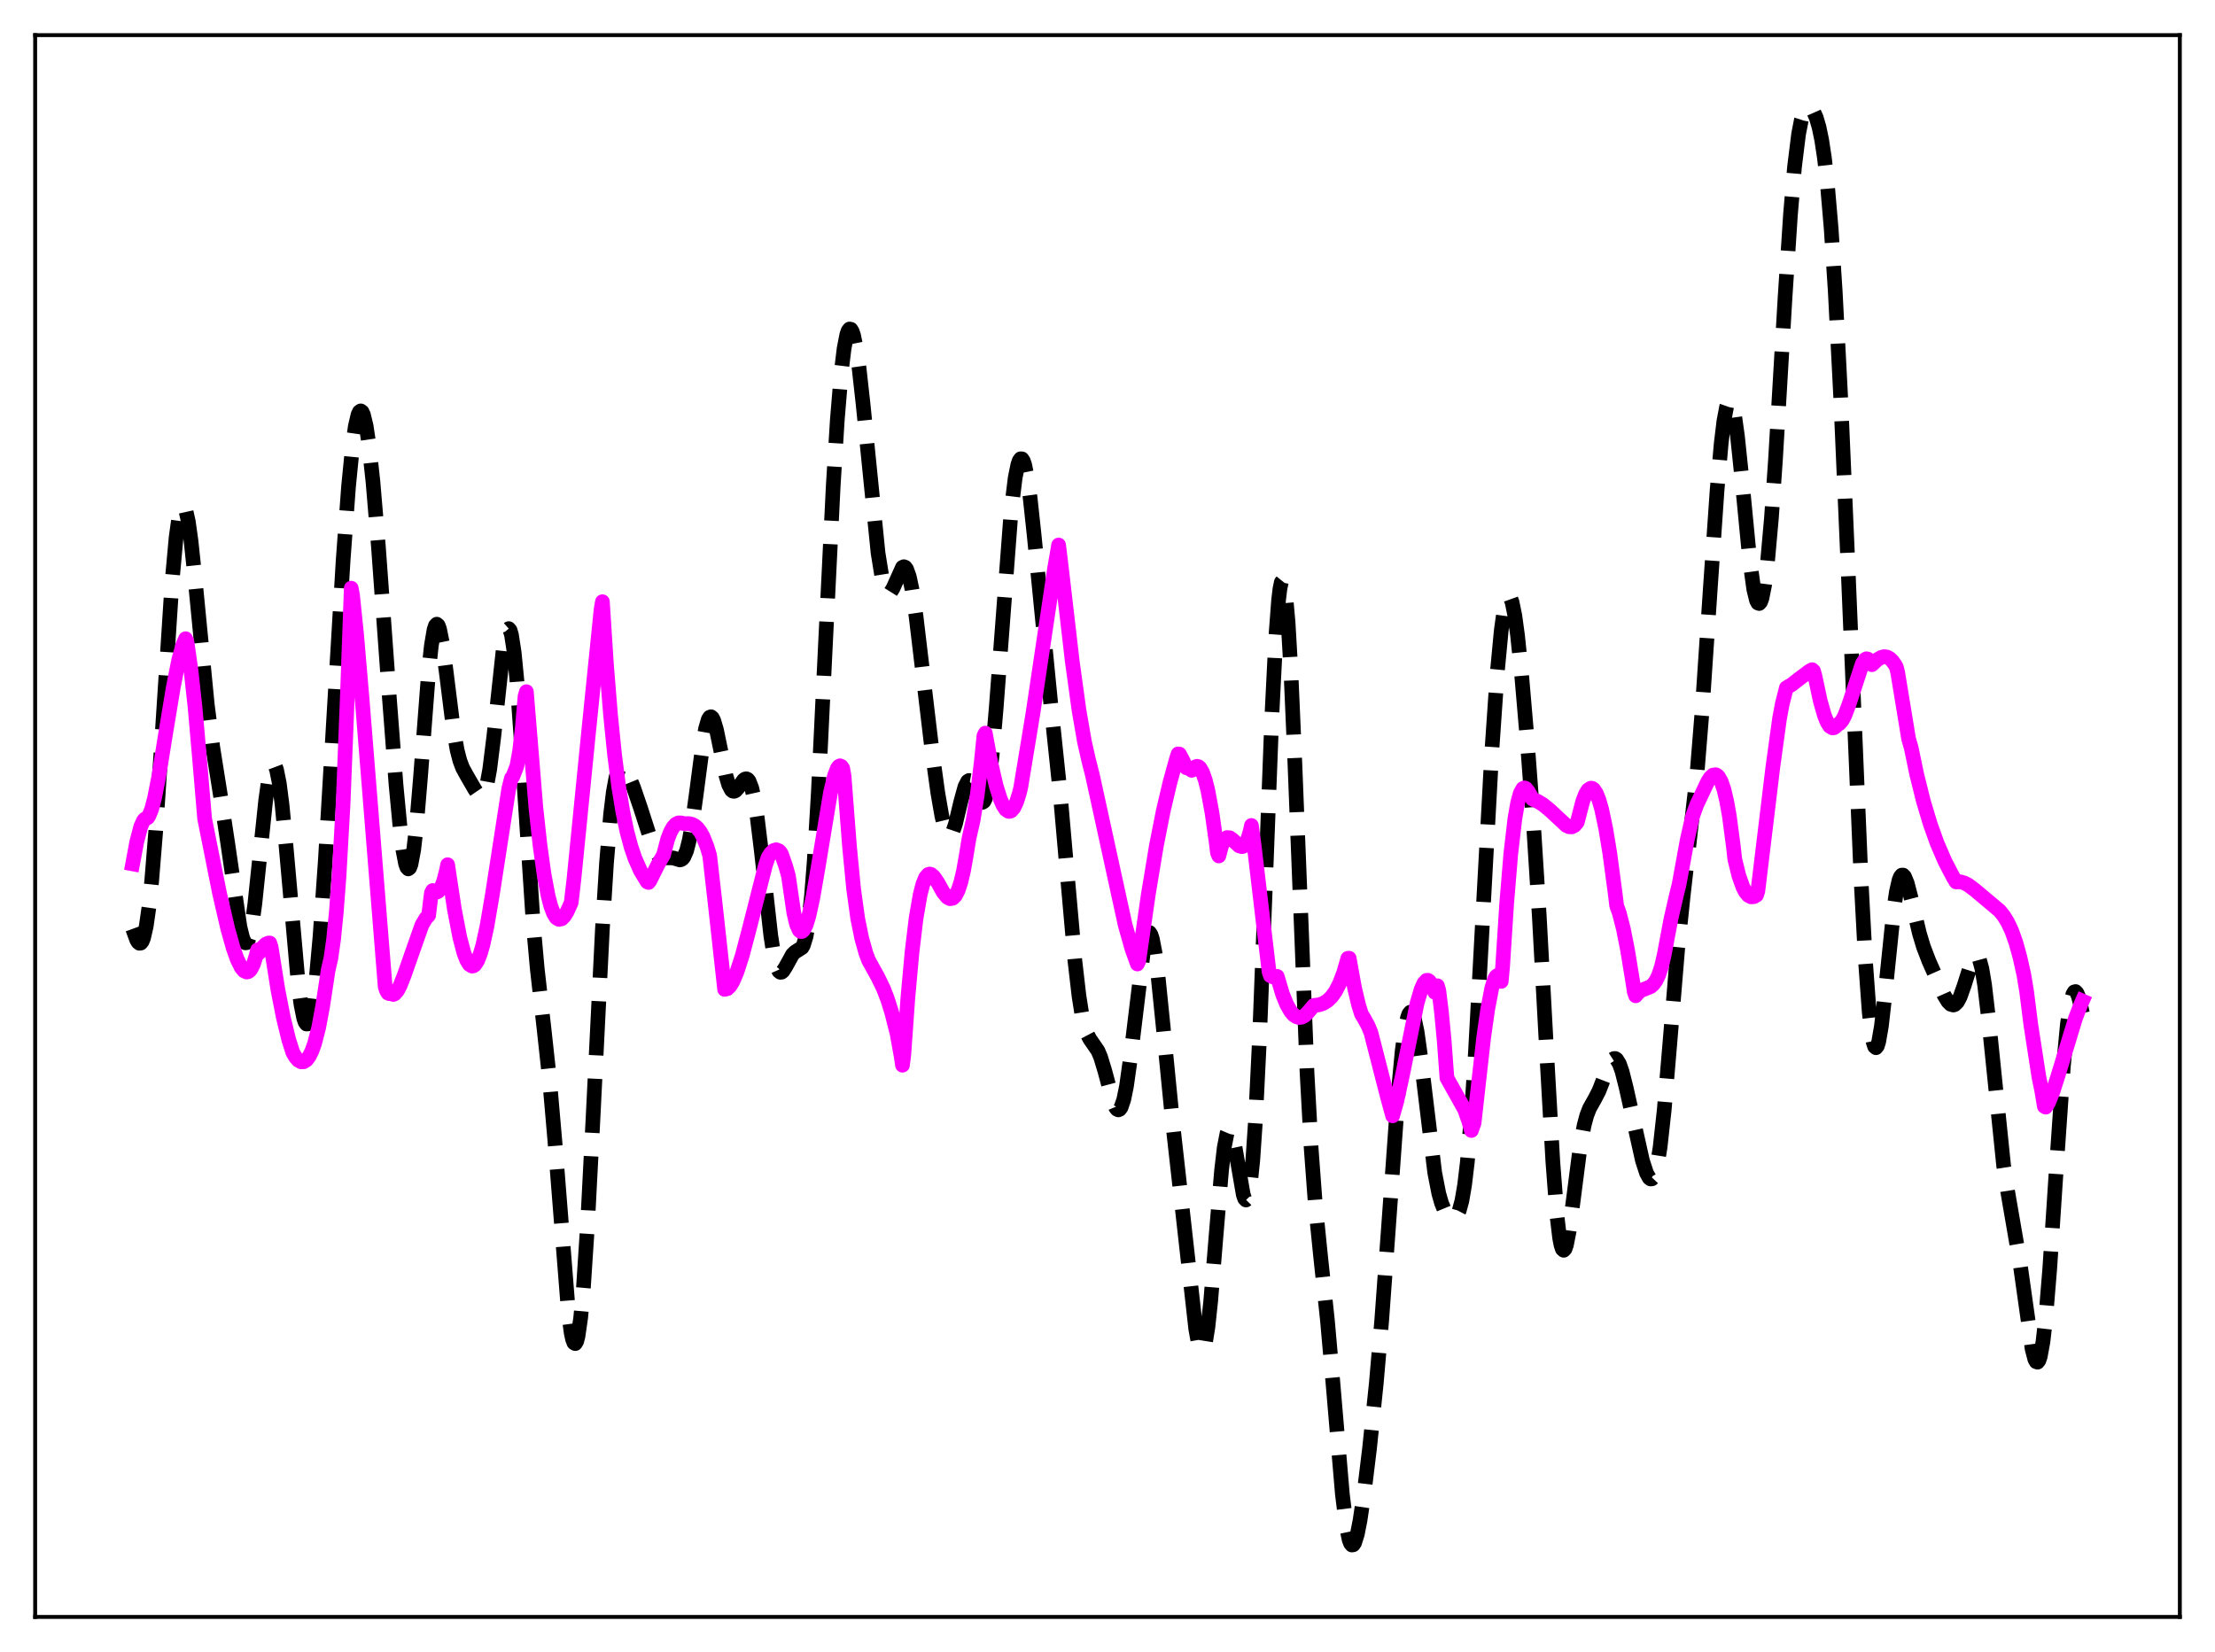 <?xml version="1.0" encoding="utf-8" standalone="no"?>
<!DOCTYPE svg PUBLIC "-//W3C//DTD SVG 1.1//EN"
  "http://www.w3.org/Graphics/SVG/1.1/DTD/svg11.dtd">
<svg xmlns:xlink="http://www.w3.org/1999/xlink" width="453.6pt" height="338.4pt" viewBox="0 0 453.6 338.4" xmlns="http://www.w3.org/2000/svg" version="1.1">
 <defs>
  <style type="text/css">*{stroke-linejoin: round; stroke-linecap: butt}</style>
 </defs>
 <g id="figure_1">
  <g id="patch_1">
   <path d="M 0 338.4 
L 453.6 338.4 
L 453.6 0 
L 0 0 
z
" style="fill: #ffffff"/>
  </g>
  <g id="axes_1">
   <g id="patch_2">
    <path d="M 7.2 331.2 
L 446.4 331.2 
L 446.4 7.2 
L 7.2 7.2 
z
" style="fill: #ffffff"/>
   </g>
   <g id="matplotlib.axis_1"/>
   <g id="matplotlib.axis_2"/>
   <g id="line2d_1">
    <path d="M 27.164 190.255 
L 27.998 192.536 
L 28.276 192.992 
L 28.554 193.219 
L 28.832 193.176 
L 29.11 192.829 
L 29.388 192.151 
L 29.944 189.728 
L 30.5 185.84 
L 31.056 180.534 
L 31.89 170.248 
L 33.003 153.458 
L 35.227 119.232 
L 36.061 110.097 
L 36.617 106.065 
L 37.173 103.918 
L 37.451 103.576 
L 37.729 103.714 
L 38.007 104.319 
L 38.563 106.822 
L 39.12 110.801 
L 39.954 118.705 
L 42.456 144.398 
L 43.568 153.02 
L 45.237 163.521 
L 46.627 172.669 
L 49.129 189.839 
L 49.685 192.103 
L 49.963 192.785 
L 50.241 193.125 
L 50.519 193.099 
L 50.797 192.693 
L 51.076 191.901 
L 51.632 189.193 
L 52.188 185.148 
L 53.3 174.513 
L 54.412 163.898 
L 54.968 159.93 
L 55.524 157.425 
L 55.802 156.807 
L 56.08 156.637 
L 56.358 156.924 
L 56.636 157.662 
L 57.193 160.432 
L 57.749 164.741 
L 58.583 173.369 
L 61.085 201.607 
L 61.641 205.79 
L 62.197 208.561 
L 62.475 209.362 
L 62.753 209.756 
L 63.031 209.735 
L 63.309 209.296 
L 63.588 208.441 
L 64.144 205.514 
L 64.7 201.055 
L 65.534 191.834 
L 66.646 175.86 
L 68.314 147.56 
L 70.261 114.883 
L 71.373 99.682 
L 72.207 91.221 
L 72.763 87.315 
L 73.319 84.942 
L 73.597 84.35 
L 73.875 84.16 
L 74.153 84.367 
L 74.431 84.964 
L 74.987 87.279 
L 75.543 90.971 
L 76.378 98.687 
L 77.49 111.922 
L 79.714 142.631 
L 81.104 160.78 
L 81.939 169.612 
L 82.495 174.034 
L 83.051 176.915 
L 83.329 177.688 
L 83.607 177.979 
L 83.885 177.767 
L 84.163 177.043 
L 84.719 174.073 
L 85.275 169.221 
L 86.109 159.249 
L 87.777 137.457 
L 88.334 132.244 
L 88.89 128.971 
L 89.168 128.14 
L 89.446 127.851 
L 89.724 128.086 
L 90.002 128.813 
L 90.558 131.532 
L 91.392 137.744 
L 92.782 148.861 
L 93.616 153.653 
L 94.172 155.804 
L 94.729 157.288 
L 95.563 158.814 
L 97.231 161.699 
L 98.065 162.922 
L 98.343 163.107 
L 98.621 163.112 
L 98.899 162.899 
L 99.177 162.43 
L 99.733 160.621 
L 100.289 157.567 
L 101.124 150.87 
L 103.07 132.824 
L 103.626 129.8 
L 103.904 129.008 
L 104.182 128.762 
L 104.46 129.092 
L 104.738 130.013 
L 105.294 133.606 
L 105.85 139.338 
L 106.685 150.97 
L 109.187 189.124 
L 110.021 198.421 
L 111.411 210.75 
L 112.523 220.964 
L 113.636 233.78 
L 116.416 268.977 
L 116.972 273.041 
L 117.25 274.325 
L 117.528 275.06 
L 117.806 275.217 
L 118.084 274.781 
L 118.362 273.743 
L 118.919 269.885 
L 119.475 263.777 
L 120.309 251.015 
L 121.421 229.449 
L 123.367 190.238 
L 124.201 176.811 
L 125.036 166.842 
L 125.592 162.25 
L 126.148 159.217 
L 126.704 157.549 
L 126.982 157.149 
L 127.26 156.991 
L 127.538 157.038 
L 128.094 157.614 
L 128.65 158.636 
L 129.762 161.367 
L 131.152 165.436 
L 133.655 173.188 
L 134.211 174.372 
L 134.767 175.172 
L 135.323 175.595 
L 135.879 175.721 
L 137.826 175.726 
L 139.216 176.144 
L 139.494 176.076 
L 139.772 175.884 
L 140.05 175.534 
L 140.606 174.248 
L 141.162 172.056 
L 141.718 168.937 
L 142.552 162.891 
L 143.943 152.309 
L 144.499 149.222 
L 145.055 147.338 
L 145.333 146.903 
L 145.611 146.811 
L 145.889 147.051 
L 146.167 147.6 
L 146.723 149.477 
L 147.557 153.51 
L 148.669 158.884 
L 149.225 160.754 
L 149.782 161.822 
L 150.06 162.051 
L 150.338 162.092 
L 150.616 161.969 
L 151.172 161.357 
L 152.284 159.787 
L 152.562 159.575 
L 152.84 159.516 
L 153.118 159.644 
L 153.396 159.99 
L 153.952 161.418 
L 154.508 163.898 
L 155.064 167.406 
L 155.899 174.233 
L 157.845 191.62 
L 158.401 195.217 
L 158.957 197.678 
L 159.513 198.944 
L 159.791 199.16 
L 160.069 199.136 
L 160.347 198.91 
L 160.903 198.036 
L 162.294 195.506 
L 162.85 194.979 
L 164.24 194.099 
L 164.518 193.607 
L 165.074 191.802 
L 165.63 188.513 
L 166.186 183.405 
L 166.742 176.348 
L 167.576 162.399 
L 168.967 133.506 
L 170.635 99.46 
L 171.469 85.988 
L 172.303 75.957 
L 172.859 71.372 
L 173.415 68.523 
L 173.693 67.745 
L 173.971 67.391 
L 174.249 67.447 
L 174.528 67.899 
L 174.806 68.729 
L 175.362 71.425 
L 175.918 75.317 
L 176.752 82.832 
L 179.81 113.24 
L 180.645 118.434 
L 181.201 120.526 
L 181.479 121.143 
L 181.757 121.484 
L 182.035 121.564 
L 182.313 121.409 
L 182.869 120.522 
L 184.815 116.207 
L 185.093 116.079 
L 185.371 116.188 
L 185.649 116.556 
L 186.205 118.102 
L 186.762 120.704 
L 187.596 126.258 
L 188.986 137.943 
L 190.932 154.329 
L 192.044 162.361 
L 192.879 167.166 
L 193.435 169.469 
L 193.991 170.838 
L 194.269 171.132 
L 194.547 171.158 
L 194.825 170.919 
L 195.103 170.429 
L 195.659 168.799 
L 196.771 164.15 
L 197.605 161.133 
L 198.161 160.053 
L 198.439 159.867 
L 198.717 159.918 
L 198.995 160.189 
L 199.552 161.25 
L 200.664 163.869 
L 200.942 164.232 
L 201.22 164.343 
L 201.498 164.145 
L 201.776 163.592 
L 202.054 162.648 
L 202.61 159.524 
L 203.166 154.771 
L 204 145.084 
L 207.059 104.667 
L 207.893 97.871 
L 208.449 95.139 
L 208.727 94.357 
L 209.005 93.974 
L 209.283 93.991 
L 209.561 94.407 
L 209.839 95.211 
L 210.395 97.916 
L 210.951 101.912 
L 211.786 109.693 
L 215.122 143.559 
L 217.068 162.095 
L 218.459 177.951 
L 220.127 196.819 
L 220.961 204.018 
L 221.517 207.56 
L 222.073 210.096 
L 222.629 211.77 
L 223.185 212.827 
L 224.854 215.253 
L 225.41 216.59 
L 226.244 219.342 
L 227.912 225.539 
L 228.468 226.852 
L 228.746 227.214 
L 229.024 227.344 
L 229.302 227.221 
L 229.58 226.828 
L 230.137 225.201 
L 230.693 222.46 
L 231.527 216.511 
L 234.307 193.554 
L 234.863 191.478 
L 235.141 191.039 
L 235.419 191.024 
L 235.697 191.437 
L 235.975 192.272 
L 236.532 195.128 
L 237.088 199.336 
L 238.2 210.273 
L 240.146 230.018 
L 244.873 272.244 
L 245.429 275.293 
L 245.707 276.232 
L 245.985 276.721 
L 246.263 276.729 
L 246.541 276.236 
L 246.819 275.235 
L 247.375 271.758 
L 247.931 266.545 
L 249.044 252.944 
L 250.156 239.745 
L 250.712 235.015 
L 251.268 232.165 
L 251.546 231.509 
L 251.824 231.361 
L 252.102 231.696 
L 252.38 232.471 
L 252.936 235.08 
L 254.605 244.728 
L 254.883 245.513 
L 255.161 245.805 
L 255.439 245.525 
L 255.717 244.612 
L 255.995 243.019 
L 256.551 237.686 
L 257.107 229.485 
L 257.941 212.37 
L 259.053 183.529 
L 260.443 147.008 
L 261.278 130.267 
L 261.834 122.918 
L 262.112 120.606 
L 262.39 119.265 
L 262.668 118.923 
L 262.946 119.589 
L 263.224 121.251 
L 263.78 127.437 
L 264.336 137.037 
L 265.17 156.259 
L 267.673 219.947 
L 268.507 235.203 
L 269.341 246.459 
L 270.453 257.482 
L 271.843 270.495 
L 272.955 283.147 
L 274.902 306.096 
L 275.736 312.797 
L 276.292 315.424 
L 276.57 316.144 
L 276.848 316.473 
L 277.126 316.424 
L 277.404 316.018 
L 277.96 314.25 
L 278.516 311.426 
L 279.351 305.789 
L 280.463 296.671 
L 281.853 283.256 
L 282.965 270.33 
L 284.355 251.235 
L 286.302 224.171 
L 287.136 215.349 
L 287.692 211.118 
L 288.248 208.42 
L 288.526 207.673 
L 288.804 207.331 
L 289.082 207.388 
L 289.36 207.833 
L 289.638 208.646 
L 290.194 211.279 
L 291.028 217.224 
L 293.809 240.192 
L 294.643 244.47 
L 295.199 246.418 
L 295.755 247.775 
L 296.311 248.682 
L 296.867 249.247 
L 297.423 249.498 
L 297.701 249.487 
L 297.98 249.36 
L 298.258 249.093 
L 298.814 248.014 
L 299.37 245.983 
L 299.926 242.742 
L 300.482 238.094 
L 301.316 228.331 
L 302.15 215.513 
L 303.54 189.868 
L 305.487 154.134 
L 306.599 137.965 
L 307.433 129.137 
L 307.989 125.147 
L 308.545 122.829 
L 308.823 122.32 
L 309.101 122.246 
L 309.379 122.6 
L 309.657 123.37 
L 310.214 126.076 
L 310.77 130.144 
L 311.604 138.192 
L 312.716 151.21 
L 314.106 169.947 
L 315.218 187.544 
L 316.887 218.347 
L 317.999 237.94 
L 318.833 248.927 
L 319.389 253.581 
L 319.667 255.015 
L 319.945 255.85 
L 320.223 256.105 
L 320.501 255.814 
L 320.779 255.024 
L 321.335 252.201 
L 322.169 245.971 
L 323.56 235.147 
L 324.394 230.543 
L 324.95 228.474 
L 325.506 227.038 
L 326.618 225.054 
L 327.452 223.438 
L 328.564 220.585 
L 329.677 217.816 
L 330.233 217.002 
L 330.511 216.823 
L 330.789 216.819 
L 331.067 216.998 
L 331.623 217.903 
L 332.179 219.479 
L 333.013 222.789 
L 336.35 237.73 
L 337.184 240.281 
L 337.74 241.286 
L 338.018 241.495 
L 338.296 241.468 
L 338.574 241.176 
L 338.852 240.591 
L 339.408 238.464 
L 339.964 234.999 
L 340.798 227.438 
L 341.911 214.303 
L 343.579 194.187 
L 344.691 183.469 
L 347.472 159.096 
L 348.584 145.349 
L 350.252 120.438 
L 351.642 100.306 
L 352.476 90.819 
L 353.032 86.223 
L 353.589 83.292 
L 353.867 82.501 
L 354.145 82.172 
L 354.423 82.308 
L 354.701 82.9 
L 355.257 85.381 
L 355.813 89.378 
L 356.647 97.398 
L 358.315 114.684 
L 359.149 120.727 
L 359.706 122.988 
L 359.984 123.514 
L 360.262 123.621 
L 360.54 123.302 
L 360.818 122.556 
L 361.374 119.8 
L 361.93 115.426 
L 362.764 106.11 
L 363.598 94.068 
L 365.544 61.06 
L 366.657 44.024 
L 367.491 34.203 
L 368.325 27.458 
L 368.881 24.605 
L 369.437 22.875 
L 369.993 22.058 
L 370.271 21.927 
L 370.549 21.953 
L 370.827 22.12 
L 371.383 22.844 
L 371.94 24.099 
L 372.496 25.978 
L 373.052 28.644 
L 373.608 32.294 
L 374.164 37.119 
L 374.998 46.856 
L 375.832 59.725 
L 376.944 81.334 
L 378.335 113.531 
L 381.115 180.154 
L 381.949 195.864 
L 382.783 207.304 
L 383.339 212.065 
L 383.617 213.525 
L 383.895 214.369 
L 384.174 214.608 
L 384.452 214.267 
L 384.73 213.382 
L 385.286 210.182 
L 386.12 202.801 
L 387.788 186.517 
L 388.344 182.703 
L 388.9 180.263 
L 389.178 179.582 
L 389.456 179.252 
L 389.734 179.249 
L 390.012 179.546 
L 390.569 180.884 
L 391.403 184.111 
L 393.071 191.203 
L 393.905 193.964 
L 395.017 196.863 
L 398.076 203.774 
L 398.91 205.156 
L 399.466 205.708 
L 400.022 205.867 
L 400.3 205.776 
L 400.856 205.227 
L 401.412 204.184 
L 402.246 201.827 
L 403.915 196.555 
L 404.471 195.707 
L 404.749 195.638 
L 405.027 195.85 
L 405.305 196.37 
L 405.861 198.395 
L 406.417 201.739 
L 407.251 208.876 
L 410.31 238.719 
L 411.144 244.068 
L 413.646 258.568 
L 416.149 276.32 
L 416.705 278.431 
L 416.983 278.936 
L 417.261 279.024 
L 417.539 278.668 
L 417.817 277.85 
L 418.373 274.809 
L 418.929 269.962 
L 419.763 259.82 
L 421.154 238.588 
L 422.544 218.477 
L 423.378 209.729 
L 423.934 205.851 
L 424.49 203.655 
L 424.768 203.18 
L 425.046 203.1 
L 425.324 203.389 
L 425.602 204.016 
L 426.158 206.119 
L 426.436 207.501 
L 426.436 207.501 
" clip-path="url(#p490b287725)" style="fill: none; stroke-dasharray: 11.1,4.8; stroke-dashoffset: 0; stroke: #000000; stroke-width: 3"/>
   </g>
   <g id="line2d_2">
    <path d="M 27.164 176.95 
L 27.998 172.48 
L 28.832 169.302 
L 29.388 168.077 
L 29.666 167.77 
L 30.222 167.508 
L 30.5 167.119 
L 31.056 165.736 
L 31.612 163.638 
L 32.446 159.418 
L 33.837 150.767 
L 35.505 140.674 
L 36.617 135.095 
L 37.451 132.085 
L 38.007 130.825 
L 38.285 131.46 
L 39.12 137.337 
L 39.954 144.979 
L 40.788 154.503 
L 41.9 167.658 
L 44.959 182.979 
L 46.627 190.186 
L 47.739 194.142 
L 48.573 196.494 
L 49.407 198.183 
L 49.963 198.852 
L 50.519 199.109 
L 50.797 199.054 
L 51.076 198.878 
L 51.354 198.571 
L 51.91 197.472 
L 52.466 195.722 
L 52.744 194.561 
L 53.022 195.205 
L 53.856 193.957 
L 54.412 193.417 
L 54.968 193.166 
L 55.246 193.16 
L 55.524 193.98 
L 56.914 202.749 
L 58.027 208.436 
L 59.139 212.993 
L 59.973 215.602 
L 60.529 216.551 
L 61.085 217.181 
L 61.641 217.498 
L 62.197 217.485 
L 62.753 217.132 
L 63.309 216.405 
L 63.866 215.289 
L 64.422 213.744 
L 65.256 210.517 
L 66.09 206.021 
L 67.202 198.716 
L 67.758 196.31 
L 68.314 192.402 
L 68.87 186.854 
L 69.426 179.501 
L 70.261 164.652 
L 71.095 143.575 
L 71.929 120.471 
L 72.207 121.981 
L 73.041 130.109 
L 74.153 143.172 
L 78.88 202.134 
L 79.158 202.948 
L 79.436 203.412 
L 79.714 203.534 
L 79.992 203.526 
L 80.548 203.699 
L 80.826 203.579 
L 81.382 202.95 
L 81.939 201.898 
L 82.773 199.783 
L 86.387 189.504 
L 87.221 188.089 
L 87.777 187.496 
L 88.334 182.93 
L 88.612 182.407 
L 89.168 182.725 
L 89.446 182.729 
L 89.724 182.608 
L 90.28 181.919 
L 90.836 180.564 
L 91.392 178.417 
L 91.67 177.124 
L 93.06 186.289 
L 94.172 192.065 
L 95.007 195.202 
L 95.563 196.654 
L 96.119 197.558 
L 96.675 197.893 
L 96.953 197.842 
L 97.231 197.649 
L 97.787 196.82 
L 98.343 195.43 
L 98.899 193.51 
L 99.733 189.675 
L 100.846 183.143 
L 104.182 161.585 
L 104.738 159.375 
L 105.016 159.064 
L 105.85 156.926 
L 106.406 153.874 
L 106.963 149.103 
L 107.519 142.623 
L 107.797 141.676 
L 109.743 165.447 
L 110.577 173.08 
L 111.411 179.085 
L 112.245 183.5 
L 112.802 185.615 
L 113.358 187.089 
L 113.914 187.991 
L 114.47 188.33 
L 115.026 188.204 
L 115.582 187.646 
L 116.138 186.734 
L 116.972 184.897 
L 117.528 180.131 
L 120.587 149.436 
L 123.089 124.87 
L 123.367 123.245 
L 124.201 136.18 
L 125.036 146.513 
L 125.87 154.704 
L 126.704 161.178 
L 127.538 166.261 
L 128.372 170.259 
L 129.206 173.394 
L 130.04 175.845 
L 131.152 178.353 
L 132.543 180.644 
L 132.821 180.76 
L 133.099 180.386 
L 134.767 177.038 
L 135.879 175.131 
L 136.713 171.936 
L 137.269 170.467 
L 137.826 169.452 
L 138.382 168.835 
L 138.938 168.554 
L 139.494 168.558 
L 140.05 168.705 
L 141.162 168.706 
L 141.718 168.846 
L 142.274 169.135 
L 142.83 169.619 
L 143.386 170.338 
L 143.943 171.325 
L 144.777 173.401 
L 145.333 175.247 
L 146.445 185.009 
L 148.391 202.659 
L 148.947 202.524 
L 149.503 201.981 
L 150.06 201.082 
L 150.894 199.148 
L 152.006 195.702 
L 153.396 190.448 
L 156.733 177.303 
L 157.289 175.625 
L 157.845 174.759 
L 158.401 174.224 
L 158.957 174.052 
L 159.513 174.277 
L 159.791 174.552 
L 160.069 175.027 
L 160.903 177.444 
L 161.459 179.412 
L 162.572 187.03 
L 163.128 189.356 
L 163.684 190.574 
L 163.962 190.802 
L 164.24 190.797 
L 164.518 190.565 
L 165.074 189.489 
L 165.63 187.689 
L 166.464 183.889 
L 167.576 177.428 
L 170.079 162.313 
L 170.913 158.836 
L 171.469 157.401 
L 171.747 157.012 
L 172.025 156.857 
L 172.303 156.987 
L 172.581 157.394 
L 172.859 159.03 
L 173.971 173.439 
L 174.806 182.072 
L 175.64 188.107 
L 176.474 192.224 
L 177.308 195.191 
L 177.864 196.688 
L 179.81 200.207 
L 180.923 202.525 
L 181.757 204.679 
L 182.591 207.327 
L 183.703 211.713 
L 184.537 216.337 
L 184.815 218.193 
L 185.093 216 
L 185.927 204.276 
L 186.762 195.082 
L 187.596 188.121 
L 188.43 183.278 
L 188.986 181.123 
L 189.542 179.748 
L 190.098 179.112 
L 190.376 179.03 
L 190.654 179.093 
L 191.21 179.56 
L 192.044 180.78 
L 193.157 182.778 
L 193.991 183.789 
L 194.547 184.086 
L 195.103 183.994 
L 195.659 183.458 
L 196.215 182.37 
L 196.771 180.685 
L 197.327 178.311 
L 197.883 175.143 
L 198.439 171.737 
L 199.274 168.051 
L 200.108 162.964 
L 200.942 156.142 
L 201.498 150.704 
L 201.776 150.168 
L 202.888 156.17 
L 204 160.959 
L 204.834 163.639 
L 205.391 164.923 
L 205.947 165.788 
L 206.503 166.185 
L 206.781 166.203 
L 207.059 166.092 
L 207.615 165.476 
L 208.171 164.303 
L 208.727 162.55 
L 209.005 161.45 
L 211.508 146.288 
L 215.956 116.463 
L 216.79 111.633 
L 217.346 116.167 
L 219.571 135.363 
L 220.961 145.458 
L 222.073 151.899 
L 222.907 155.587 
L 223.742 158.892 
L 230.415 189.453 
L 231.805 194.363 
L 232.917 197.461 
L 233.195 196.891 
L 235.141 183.314 
L 236.81 173.251 
L 238.2 166.188 
L 239.59 160.274 
L 240.98 155.245 
L 241.258 154.423 
L 241.536 154.465 
L 242.092 155.475 
L 242.927 157.254 
L 243.483 157.389 
L 244.039 157.793 
L 244.317 157.678 
L 244.873 157.042 
L 245.151 156.961 
L 245.429 157.033 
L 245.707 157.26 
L 246.263 158.196 
L 246.819 159.779 
L 247.375 162.009 
L 248.209 166.543 
L 249.044 172.446 
L 249.322 174.709 
L 249.6 175.328 
L 250.156 173.265 
L 250.712 172.067 
L 251.268 171.567 
L 251.824 171.597 
L 252.38 171.978 
L 253.77 173.27 
L 254.326 173.43 
L 254.605 173.348 
L 254.883 173.112 
L 255.439 172.141 
L 255.995 170.344 
L 256.273 169.084 
L 256.829 173.184 
L 259.887 199.08 
L 260.165 199.868 
L 260.721 200.121 
L 261.278 200.103 
L 261.556 199.996 
L 262.668 203.704 
L 263.502 205.753 
L 264.336 207.203 
L 264.892 207.851 
L 265.448 208.247 
L 266.004 208.419 
L 266.56 208.361 
L 267.117 208.079 
L 267.673 207.564 
L 269.063 205.944 
L 270.175 205.812 
L 271.009 205.514 
L 271.843 204.997 
L 272.677 204.197 
L 273.512 203.027 
L 274.346 201.402 
L 275.18 199.2 
L 276.014 196.294 
L 276.292 196.27 
L 277.404 202.42 
L 278.238 205.913 
L 278.794 207.693 
L 279.351 208.613 
L 280.185 210.153 
L 280.741 211.496 
L 284.077 224.492 
L 285.189 228.566 
L 286.024 225.632 
L 287.136 220.558 
L 290.194 205.495 
L 291.028 202.65 
L 291.585 201.408 
L 292.141 200.805 
L 292.419 200.791 
L 292.697 200.973 
L 292.975 201.38 
L 293.809 203.243 
L 294.365 201.914 
L 294.643 202.861 
L 295.199 207.388 
L 295.755 213.239 
L 296.311 220.803 
L 299.926 227.253 
L 300.76 229.597 
L 301.316 231.567 
L 301.872 230.035 
L 303.818 212.645 
L 304.653 206.772 
L 305.487 202.419 
L 306.043 200.609 
L 306.321 200.088 
L 306.599 199.83 
L 306.877 199.909 
L 307.155 200.303 
L 307.433 201.031 
L 307.711 198.029 
L 308.545 185.08 
L 309.379 174.983 
L 310.214 167.781 
L 310.77 164.548 
L 311.326 162.481 
L 311.882 161.511 
L 312.16 161.385 
L 312.438 161.471 
L 312.994 162.157 
L 313.828 163.667 
L 314.94 164.164 
L 316.052 164.852 
L 317.443 166 
L 320.779 169.102 
L 321.335 169.349 
L 321.891 169.372 
L 322.448 169.087 
L 323.004 168.413 
L 324.116 164.15 
L 324.672 162.69 
L 325.228 161.784 
L 325.784 161.439 
L 326.062 161.477 
L 326.34 161.669 
L 326.896 162.479 
L 327.452 163.866 
L 328.008 165.826 
L 328.843 169.78 
L 329.677 174.867 
L 330.789 183.197 
L 331.067 185.522 
L 331.623 187.069 
L 332.457 190.325 
L 333.291 194.555 
L 334.403 201.342 
L 334.681 203.188 
L 334.96 203.974 
L 335.516 203.298 
L 336.072 202.885 
L 336.906 202.548 
L 338.018 202.103 
L 338.574 201.624 
L 339.13 200.854 
L 339.686 199.688 
L 340.242 197.998 
L 340.798 195.612 
L 342.189 188.211 
L 343.301 183.392 
L 343.857 181.138 
L 345.525 171.998 
L 346.637 167.125 
L 347.472 164.834 
L 349.696 160.132 
L 350.252 159.267 
L 350.808 158.764 
L 351.364 158.688 
L 351.642 158.827 
L 351.92 159.093 
L 352.476 160.084 
L 353.032 161.695 
L 353.589 164.034 
L 354.145 167.142 
L 354.979 173.46 
L 355.257 175.977 
L 356.091 179.369 
L 356.925 181.721 
L 357.481 182.754 
L 358.037 183.408 
L 358.593 183.707 
L 359.149 183.675 
L 359.706 183.364 
L 359.984 182.534 
L 363.042 157.219 
L 364.432 147.125 
L 364.988 144.158 
L 365.823 140.88 
L 366.935 140.225 
L 368.603 138.918 
L 370.549 137.463 
L 371.105 137.171 
L 371.383 137.432 
L 371.661 138.402 
L 372.774 143.604 
L 373.608 146.528 
L 374.164 147.91 
L 374.72 148.779 
L 375.276 149.11 
L 375.554 149.073 
L 375.832 148.895 
L 376.388 148.363 
L 376.666 148.236 
L 377.222 147.617 
L 377.778 146.58 
L 378.613 144.379 
L 381.393 135.906 
L 381.949 135.09 
L 382.227 134.935 
L 382.505 135.002 
L 382.783 135.304 
L 383.061 135.891 
L 383.339 136.153 
L 384.452 135.121 
L 385.286 134.633 
L 385.842 134.505 
L 386.398 134.57 
L 386.954 134.856 
L 387.51 135.377 
L 388.066 136.151 
L 388.344 136.646 
L 388.622 137.743 
L 390.847 151.294 
L 391.403 153.249 
L 392.515 158.598 
L 393.905 164.184 
L 395.295 168.812 
L 396.686 172.695 
L 398.354 176.559 
L 400.022 179.738 
L 400.578 180.656 
L 401.412 180.618 
L 402.246 180.852 
L 403.081 181.293 
L 404.471 182.332 
L 409.476 186.542 
L 410.31 187.57 
L 411.144 188.918 
L 411.978 190.701 
L 412.812 193.038 
L 413.646 196.038 
L 414.48 199.783 
L 415.037 203.188 
L 415.871 209.82 
L 417.539 220.602 
L 418.095 223.311 
L 418.651 226.625 
L 418.929 226.785 
L 419.485 225.906 
L 420.319 223.875 
L 421.432 220.408 
L 425.046 208.522 
L 426.158 205.656 
L 426.436 205.029 
L 426.436 205.029 
" clip-path="url(#p490b287725)" style="fill: none; stroke: #ff00ff; stroke-width: 3; stroke-linecap: square"/>
   </g>
   <g id="patch_3">
    <path d="M 7.2 331.2 
L 7.2 7.2 
" style="fill: none; stroke: #000000; stroke-width: 0.8; stroke-linejoin: miter; stroke-linecap: square"/>
   </g>
   <g id="patch_4">
    <path d="M 446.4 331.2 
L 446.4 7.2 
" style="fill: none; stroke: #000000; stroke-width: 0.8; stroke-linejoin: miter; stroke-linecap: square"/>
   </g>
   <g id="patch_5">
    <path d="M 7.2 331.2 
L 446.4 331.2 
" style="fill: none; stroke: #000000; stroke-width: 0.8; stroke-linejoin: miter; stroke-linecap: square"/>
   </g>
   <g id="patch_6">
    <path d="M 7.2 7.2 
L 446.4 7.2 
" style="fill: none; stroke: #000000; stroke-width: 0.8; stroke-linejoin: miter; stroke-linecap: square"/>
   </g>
  </g>
 </g>
 <defs>
  <clipPath id="p490b287725">
   <rect x="7.2" y="7.2" width="439.2" height="324"/>
  </clipPath>
 </defs>
</svg>
